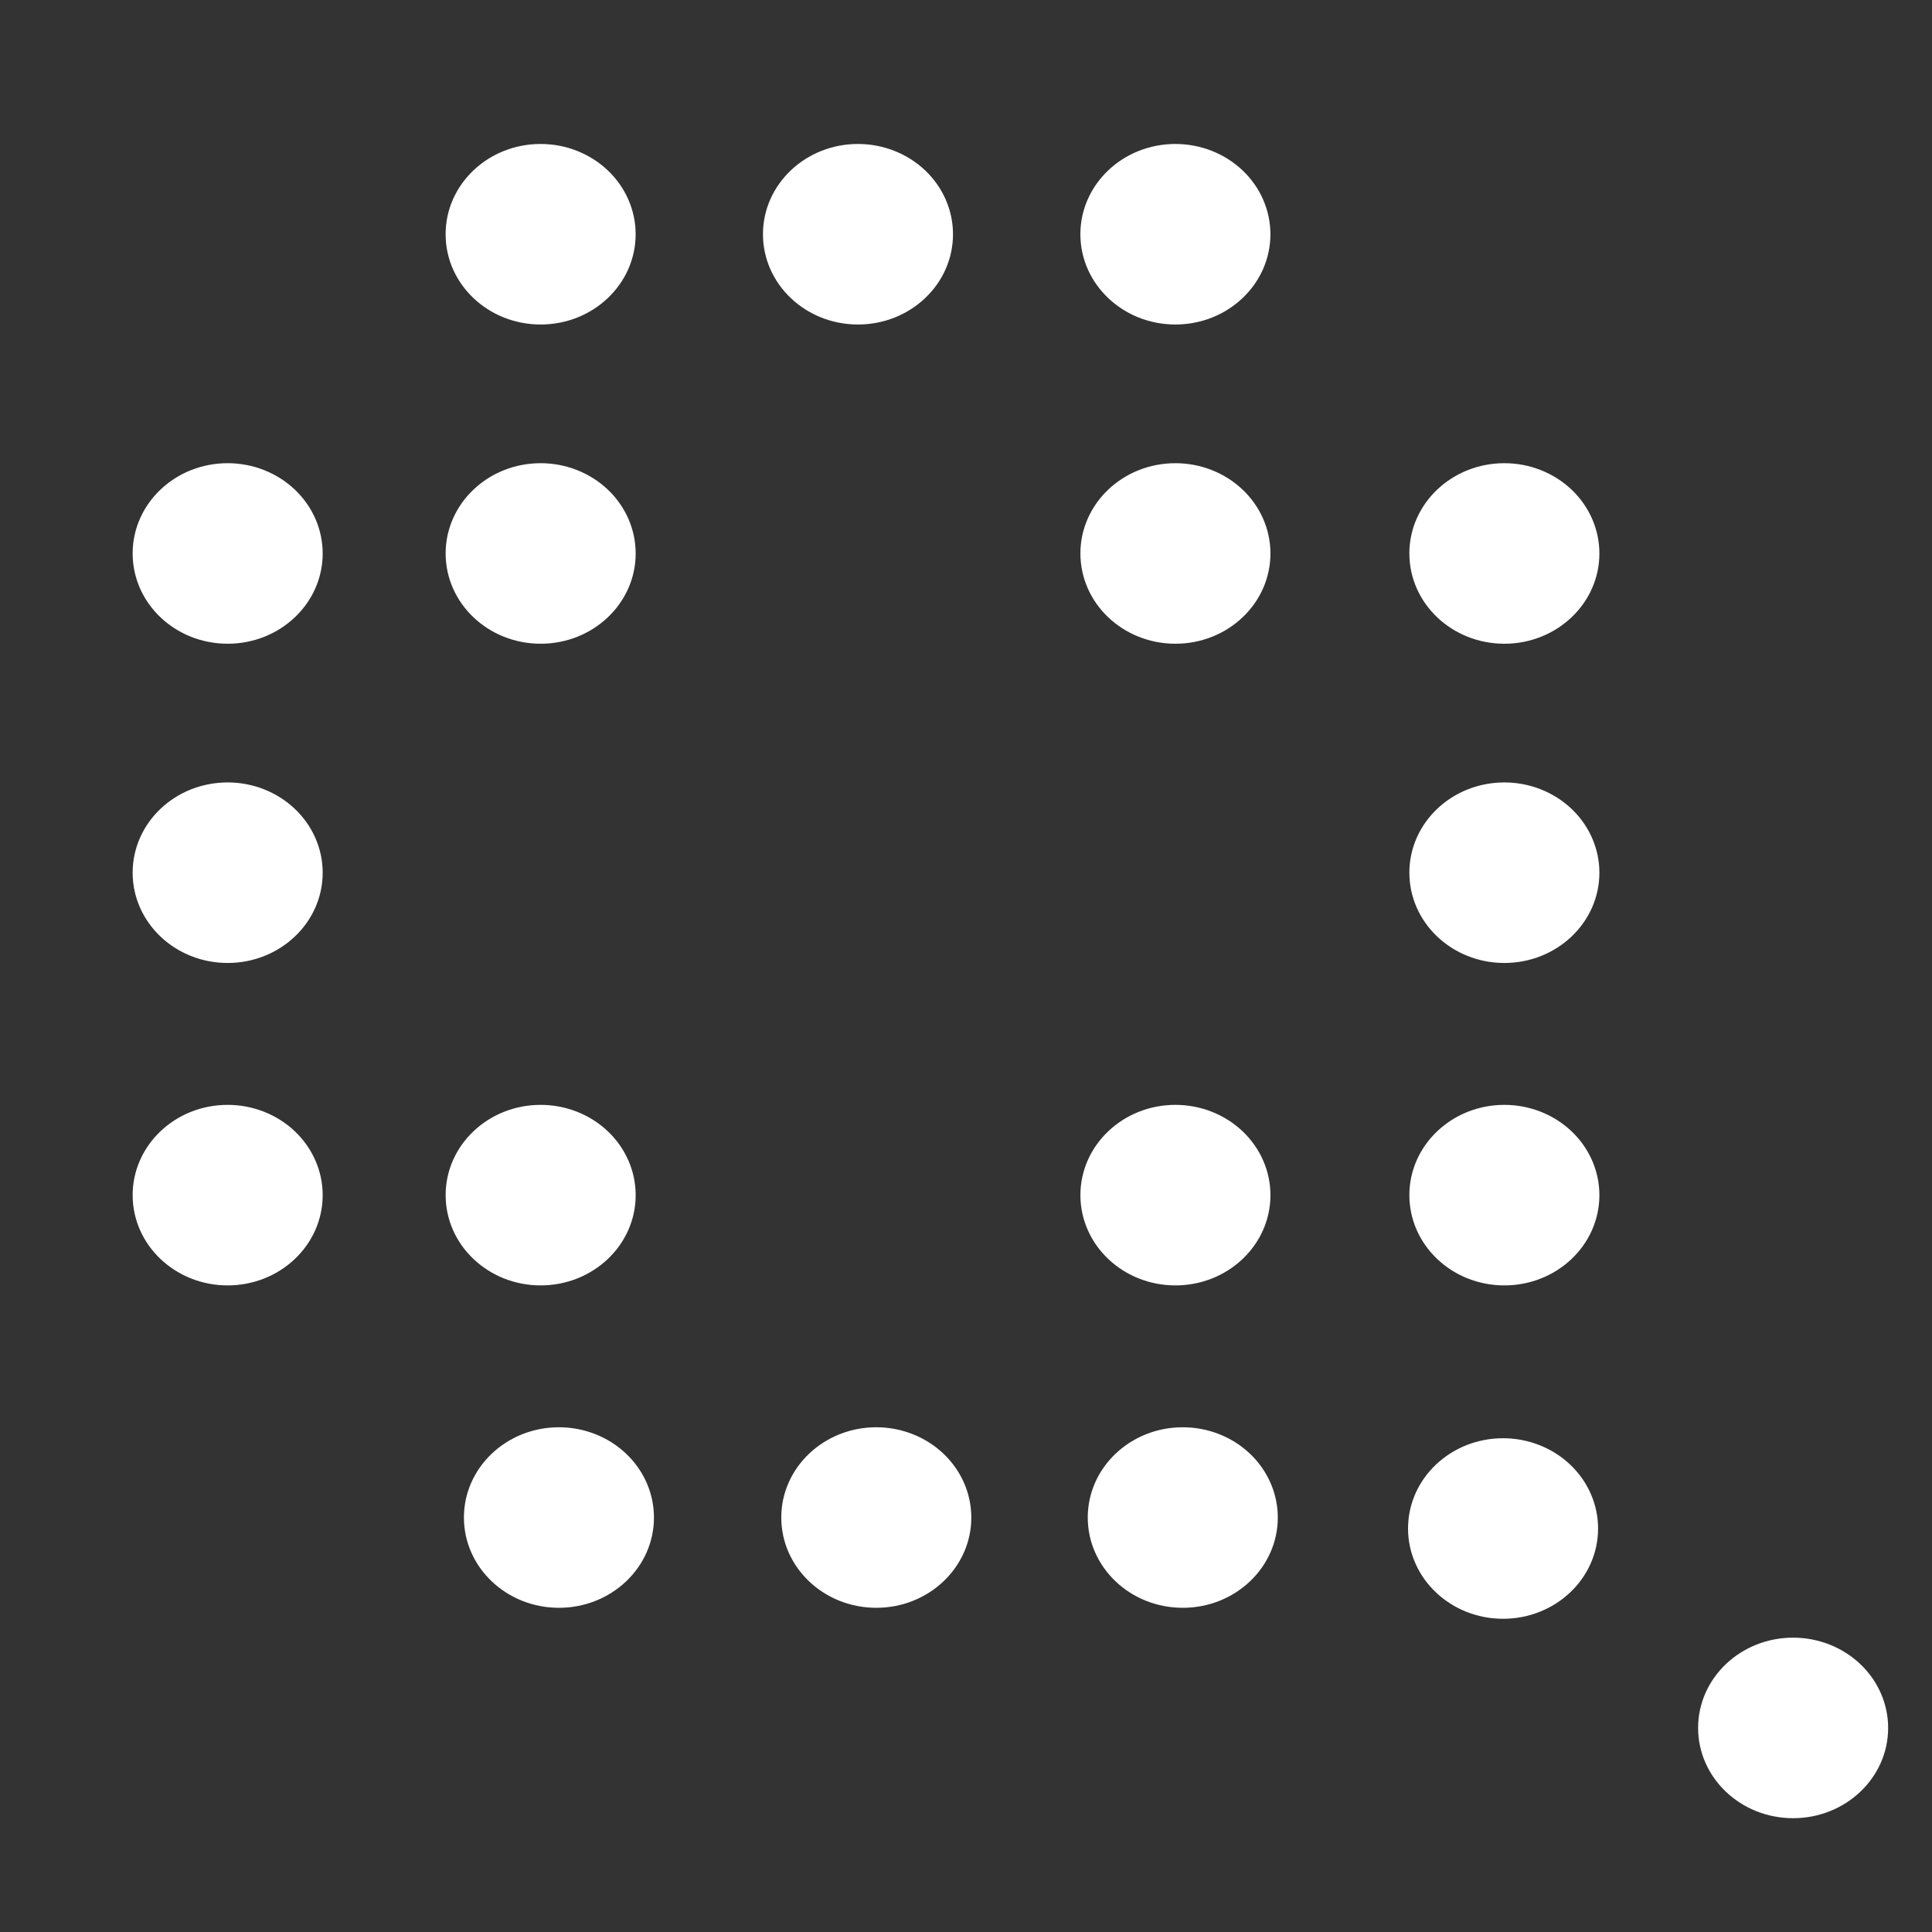 <svg version="1.1" viewBox="0.0 0.0 250.0 250.0" fill="none" stroke="none" stroke-linecap="square" stroke-miterlimit="10" xmlns:xlink="http://www.w3.org/1999/xlink" xmlns="http://www.w3.org/2000/svg"><rect x="0.0" y="0.0" width="250.0" height="250.0" fill="#333333" stroke="none"/><clipPath id="g272fafa4e21_0_0.0"><path d="m0 0l250.0 0l0 250.0l-250.0 0l0 -250.0z" clip-rule="nonzero"/></clipPath><g clip-path="url(#g272fafa4e21_0_0.0)"><path fill="#000000" fill-opacity="0.0" d="m0 0l250.0 0l0 250.0l-250.0 0z" fill-rule="evenodd"/><path fill="#000000" fill-opacity="0.0" d="m-185.717 354.52l675.433 0l0 108.252l-675.433 0z" fill-rule="evenodd"/><path fill="#ffffff" d="m-76.083 424.32l0 -32.656l2.016 0l15.156 26.172l-1.078 0l15.125 -26.172l1.953 0l0.047 32.656l-2.328 0l-0.047 -29.062l0.656 0l-14.328 24.719l-1.172 0l-14.359 -24.719l0.703 0l0 29.062l-2.344 0zm59.213 0l0 -5.547l-0.094 -0.844l0 -9.141q0 -3.406 -1.844 -5.172q-1.844 -1.781 -5.391 -1.781q-2.516 0 -4.688 0.859q-2.172 0.859 -3.703 2.219l-1.172 -1.688q1.812 -1.625 4.375 -2.531q2.578 -0.922 5.375 -0.922q4.531 0 6.953 2.297q2.422 2.281 2.422 6.812l0 15.438l-2.234 0zm-8.766 0.188q-2.719 0 -4.703 -0.859q-1.969 -0.875 -3.031 -2.453q-1.047 -1.594 -1.047 -3.641q0 -1.859 0.859 -3.375q0.875 -1.516 2.875 -2.469q2.0 -0.969 5.359 -0.969l8.969 0l0 1.828l-8.922 0q-3.766 0 -5.297 1.406q-1.516 1.391 -1.516 3.484q0 2.328 1.766 3.734q1.781 1.406 5.0 1.406q3.094 0 5.203 -1.406q2.125 -1.406 3.156 -4.062l0.656 1.594q-0.984 2.656 -3.344 4.219q-2.359 1.562 -5.984 1.562zm22.388 -6.906l0.047 -2.938l16.094 -14.703l2.984 0l-10.688 10.031l-1.391 1.172l-7.047 6.438zm-1.766 6.719l0 -34.625l2.328 0l0 34.625l-2.328 0zm19.031 0l-10.641 -13.344l1.594 -1.719l11.938 15.062l-2.891 0zm17.313 0.188q-3.688 0 -6.516 -1.578q-2.828 -1.594 -4.438 -4.391q-1.609 -2.797 -1.609 -6.391q0 -3.641 1.516 -6.422q1.516 -2.781 4.172 -4.359q2.672 -1.594 5.984 -1.594q3.312 0 5.938 1.547q2.641 1.531 4.156 4.312q1.516 2.781 1.516 6.422q0 0.141 -0.031 0.312q-0.016 0.156 -0.016 0.328l-21.5 0l0 -1.812l20.25 0l-0.938 0.891q0.047 -2.844 -1.188 -5.109q-1.234 -2.266 -3.344 -3.547q-2.094 -1.281 -4.844 -1.281q-2.703 0 -4.828 1.281q-2.125 1.281 -3.344 3.547q-1.203 2.266 -1.203 5.156l0 0.422q0 2.984 1.328 5.297q1.328 2.297 3.656 3.594q2.328 1.281 5.328 1.281q2.328 0 4.359 -0.844q2.031 -0.844 3.422 -2.562l1.359 1.531q-1.594 1.969 -4.0 2.969q-2.391 1.0 -5.188 1.0zm25.235 -0.188l15.016 -32.656l2.391 0l15.016 32.656l-2.562 0l-14.188 -31.172l1.031 0l-14.141 31.172l-2.562 0zm5.5 -9.188l0.797 -2.016l19.547 0l0.797 2.016l-21.141 0zm32.846 9.188l0 -32.656l2.391 0l0 32.656l-2.391 0zm34.535 0.188q-3.5 0 -6.234 -1.578q-2.734 -1.594 -4.344 -4.391q-1.609 -2.797 -1.609 -6.391q0 -3.641 1.609 -6.422q1.609 -2.781 4.344 -4.359q2.734 -1.594 6.234 -1.594q3.5 0 6.25 1.594q2.75 1.578 4.328 4.359q1.594 2.781 1.594 6.422q0 3.594 -1.594 6.391q-1.578 2.797 -4.328 4.391q-2.75 1.578 -6.25 1.578zm0 -2.094q2.797 0 5.031 -1.281q2.234 -1.297 3.5 -3.625q1.266 -2.328 1.266 -5.359q0 -3.078 -1.266 -5.391q-1.266 -2.312 -3.5 -3.594q-2.234 -1.281 -5.031 -1.281q-2.813 0 -5.031 1.281q-2.203 1.281 -3.484 3.594q-1.281 2.312 -1.281 5.391q0 3.031 1.281 5.359q1.281 2.328 3.484 3.625q2.219 1.281 5.031 1.281zm31.63 2.094q-3.219 0 -5.812 -1.484q-2.594 -1.5 -4.109 -4.266q-1.516 -2.781 -1.516 -6.609q0 -3.828 1.516 -6.609q1.516 -2.781 4.109 -4.266q2.594 -1.5 5.812 -1.5q3.453 0 6.172 1.562q2.734 1.562 4.297 4.375q1.562 2.797 1.562 6.438q0 3.641 -1.562 6.438q-1.562 2.797 -4.297 4.359q-2.719 1.562 -6.172 1.562zm-12.219 8.859l0 -33.406l2.234 0l0 7.984l-0.375 4.25l0.469 4.234l0 16.938l-2.328 0zm12.078 -10.953q2.797 0 5.031 -1.281q2.25 -1.297 3.531 -3.625q1.281 -2.328 1.281 -5.359q0 -3.078 -1.281 -5.391q-1.281 -2.312 -3.531 -3.594q-2.234 -1.281 -5.031 -1.281q-2.797 0 -5.016 1.281q-2.219 1.281 -3.5 3.594q-1.281 2.312 -1.281 5.391q0 3.031 1.281 5.359q1.281 2.328 3.5 3.625q2.219 1.281 5.016 1.281zm29.305 2.094q-3.688 0 -6.516 -1.578q-2.828 -1.594 -4.438 -4.391q-1.609 -2.797 -1.609 -6.391q0 -3.641 1.516 -6.422q1.516 -2.781 4.172 -4.359q2.672 -1.594 5.984 -1.594q3.312 0 5.938 1.547q2.641 1.531 4.156 4.312q1.516 2.781 1.516 6.422q0 0.141 -0.031 0.312q-0.016 0.156 -0.016 0.328l-21.5 0l0 -1.812l20.25 0l-0.938 0.891q0.047 -2.844 -1.188 -5.109q-1.234 -2.266 -3.344 -3.547q-2.094 -1.281 -4.844 -1.281q-2.703 0 -4.828 1.281q-2.125 1.281 -3.344 3.547q-1.203 2.266 -1.203 5.156l0 0.422q0 2.984 1.328 5.297q1.328 2.297 3.656 3.594q2.328 1.281 5.328 1.281q2.328 0 4.359 -0.844q2.031 -0.844 3.422 -2.562l1.359 1.531q-1.594 1.969 -4.0 2.969q-2.391 1.0 -5.188 1.0zm29.854 -24.734q2.984 0 5.203 1.156q2.219 1.141 3.453 3.453q1.234 2.297 1.234 5.703l0 14.234l-2.328 0l0 -14.047q0 -4.109 -2.078 -6.25q-2.078 -2.141 -5.812 -2.141q-2.844 0 -4.953 1.172q-2.094 1.156 -3.188 3.266q-1.094 2.094 -1.094 5.031l0 12.969l-2.328 0l0 -24.359l2.234 0l0 6.766l-0.328 -0.734q1.125 -2.906 3.688 -4.562q2.562 -1.656 6.297 -1.656zm46.843 24.547l0 -5.547l-0.094 -0.844l0 -9.141q0 -3.406 -1.844 -5.172q-1.844 -1.781 -5.391 -1.781q-2.516 0 -4.688 0.859q-2.172 0.859 -3.703 2.219l-1.172 -1.688q1.812 -1.625 4.375 -2.531q2.578 -0.922 5.375 -0.922q4.531 0 6.953 2.297q2.422 2.281 2.422 6.812l0 15.438l-2.234 0zm-8.766 0.188q-2.719 0 -4.703 -0.859q-1.969 -0.875 -3.031 -2.453q-1.047 -1.594 -1.047 -3.641q0 -1.859 0.859 -3.375q0.875 -1.516 2.875 -2.469q2.0 -0.969 5.359 -0.969l8.969 0l0 1.828l-8.922 0q-3.766 0 -5.297 1.406q-1.516 1.391 -1.516 3.484q0 2.328 1.766 3.734q1.781 1.406 5.0 1.406q3.094 0 5.203 -1.406q2.125 -1.406 3.156 -4.062l0.656 1.594q-0.984 2.656 -3.344 4.219q-2.359 1.562 -5.984 1.562zm30.732 9.047q-3.312 0 -6.297 -1.031q-2.984 -1.016 -4.844 -2.844l1.25 -1.766q1.828 1.672 4.359 2.609q2.547 0.938 5.484 0.938q4.906 0 7.219 -2.297q2.312 -2.281 2.312 -7.172l0 -6.766l0.453 -3.641l-0.359 -3.641l0 -7.984l2.234 0l0 21.75q0 6.109 -2.969 8.969q-2.953 2.875 -8.844 2.875zm-0.641 -10.125q-3.453 0 -6.188 -1.516q-2.734 -1.516 -4.344 -4.188q-1.609 -2.688 -1.609 -6.141q0 -3.5 1.609 -6.156q1.609 -2.672 4.344 -4.156q2.734 -1.5 6.188 -1.5q3.312 0 5.938 1.438q2.641 1.422 4.172 4.062q1.547 2.625 1.547 6.312q0 3.641 -1.547 6.297q-1.531 2.656 -4.172 4.109q-2.625 1.438 -5.938 1.438zm0.188 -2.094q2.938 0 5.172 -1.234q2.234 -1.234 3.516 -3.453q1.297 -2.219 1.297 -5.062q0 -2.891 -1.297 -5.078q-1.281 -2.203 -3.516 -3.406q-2.234 -1.219 -5.172 -1.219q-2.859 0 -5.125 1.219q-2.25 1.203 -3.531 3.406q-1.281 2.188 -1.281 5.078q0 2.844 1.281 5.062q1.281 2.219 3.531 3.453q2.266 1.234 5.125 1.234zm37.507 2.984l0 -5.547l-0.094 -0.844l0 -9.141q0 -3.406 -1.844 -5.172q-1.844 -1.781 -5.391 -1.781q-2.516 0 -4.688 0.859q-2.172 0.859 -3.703 2.219l-1.172 -1.688q1.812 -1.625 4.375 -2.531q2.578 -0.922 5.375 -0.922q4.531 0 6.953 2.297q2.422 2.281 2.422 6.812l0 15.438l-2.234 0zm-8.766 0.188q-2.719 0 -4.703 -0.859q-1.969 -0.875 -3.031 -2.453q-1.047 -1.594 -1.047 -3.641q0 -1.859 0.859 -3.375q0.875 -1.516 2.875 -2.469q2.0 -0.969 5.359 -0.969l8.969 0l0 1.828l-8.922 0q-3.766 0 -5.297 1.406q-1.516 1.391 -1.516 3.484q0 2.328 1.766 3.734q1.781 1.406 5.0 1.406q3.094 0 5.203 -1.406q2.125 -1.406 3.156 -4.062l0.656 1.594q-0.984 2.656 -3.344 4.219q-2.359 1.562 -5.984 1.562zm20.622 -0.188l0 -24.359l2.328 0l0 24.359l-2.328 0zm1.156 -30.281q-0.797 0 -1.359 -0.562q-0.562 -0.562 -0.562 -1.297q0 -0.797 0.562 -1.359q0.562 -0.562 1.359 -0.562q0.844 0 1.375 0.547q0.531 0.531 0.531 1.328q0 0.781 -0.531 1.344q-0.531 0.562 -1.375 0.562zm22.912 5.734q2.984 0 5.203 1.156q2.219 1.141 3.453 3.453q1.234 2.297 1.234 5.703l0 14.234l-2.328 0l0 -14.047q0 -4.109 -2.078 -6.25q-2.078 -2.141 -5.812 -2.141q-2.844 0 -4.953 1.172q-2.094 1.156 -3.188 3.266q-1.094 2.094 -1.094 5.031l0 12.969l-2.328 0l0 -24.359l2.234 0l0 6.766l-0.328 -0.734q1.125 -2.906 3.688 -4.562q2.562 -1.656 6.297 -1.656zm19.228 24.734q-0.797 0 -1.391 -0.578q-0.578 -0.594 -0.578 -1.422q0 -0.844 0.578 -1.406q0.594 -0.562 1.391 -0.562q0.781 0 1.359 0.562q0.594 0.562 0.594 1.406q0 0.828 -0.594 1.422q-0.578 0.578 -1.359 0.578z" fill-rule="nonzero"/><path fill="#ffffff" d="m17.664 112.927l0 0c0 -6.175 5.281 -11.181 11.795 -11.181l0 0c3.128 0 6.128 1.178 8.341 3.275c2.212 2.097 3.455 4.941 3.455 7.906l0 0c0 6.175 -5.281 11.181 -11.795 11.181l0 0c-6.514 0 -11.795 -5.006 -11.795 -11.181z" fill-rule="evenodd"/><path stroke="#ffffff" stroke-width="1.0" stroke-linejoin="round" stroke-linecap="butt" d="m17.664 112.927l0 0c0 -6.175 5.281 -11.181 11.795 -11.181l0 0c3.128 0 6.128 1.178 8.341 3.275c2.212 2.097 3.455 4.941 3.455 7.906l0 0c0 6.175 -5.281 11.181 -11.795 11.181l0 0c-6.514 0 -11.795 -5.006 -11.795 -11.181z" fill-rule="evenodd"/><path fill="#ffffff" d="m182.7 197.788l0 0c0 -6.175 5.281 -11.181 11.795 -11.181l0 0c3.128 0 6.128 1.178 8.341 3.275c2.212 2.097 3.455 4.941 3.455 7.906l0 0c0 6.175 -5.281 11.181 -11.795 11.181l0 0c-6.514 0 -11.795 -5.006 -11.795 -11.181z" fill-rule="evenodd"/><path stroke="#ffffff" stroke-width="1.0" stroke-linejoin="round" stroke-linecap="butt" d="m182.7 197.788l0 0c0 -6.175 5.281 -11.181 11.795 -11.181l0 0c3.128 0 6.128 1.178 8.341 3.275c2.212 2.097 3.455 4.941 3.455 7.906l0 0c0 6.175 -5.281 11.181 -11.795 11.181l0 0c-6.514 0 -11.795 -5.006 -11.795 -11.181z" fill-rule="evenodd"/><path fill="#ffffff" d="m182.87 112.927l0 0c0 -6.175 5.281 -11.181 11.795 -11.181l0 0c3.128 0 6.128 1.178 8.341 3.275c2.212 2.097 3.455 4.941 3.455 7.906l0 0c0 6.175 -5.281 11.181 -11.795 11.181l0 0c-6.514 0 -11.795 -5.006 -11.795 -11.181z" fill-rule="evenodd"/><path stroke="#ffffff" stroke-width="1.0" stroke-linejoin="round" stroke-linecap="butt" d="m182.87 112.927l0 0c0 -6.175 5.281 -11.181 11.795 -11.181l0 0c3.128 0 6.128 1.178 8.341 3.275c2.212 2.097 3.455 4.941 3.455 7.906l0 0c0 6.175 -5.281 11.181 -11.795 11.181l0 0c-6.514 0 -11.795 -5.006 -11.795 -11.181z" fill-rule="evenodd"/><path fill="#ffffff" d="m17.664 154.65l0 0c0 -6.175 5.281 -11.181 11.795 -11.181l0 0c3.128 0 6.128 1.178 8.341 3.275c2.212 2.097 3.455 4.941 3.455 7.906l0 0c0 6.175 -5.281 11.181 -11.795 11.181l0 0c-6.514 0 -11.795 -5.006 -11.795 -11.181z" fill-rule="evenodd"/><path stroke="#ffffff" stroke-width="1.0" stroke-linejoin="round" stroke-linecap="butt" d="m17.664 154.65l0 0c0 -6.175 5.281 -11.181 11.795 -11.181l0 0c3.128 0 6.128 1.178 8.341 3.275c2.212 2.097 3.455 4.941 3.455 7.906l0 0c0 6.175 -5.281 11.181 -11.795 11.181l0 0c-6.514 0 -11.795 -5.006 -11.795 -11.181z" fill-rule="evenodd"/><path fill="#ffffff" d="m220.234 223.593l0 0c0 -6.175 5.281 -11.181 11.795 -11.181l0 0c3.128 0 6.128 1.178 8.341 3.275c2.212 2.097 3.455 4.941 3.455 7.906l0 0c0 6.175 -5.281 11.181 -11.795 11.181l0 0c-6.514 0 -11.795 -5.006 -11.795 -11.181z" fill-rule="evenodd"/><path stroke="#ffffff" stroke-width="1.0" stroke-linejoin="round" stroke-linecap="butt" d="m220.234 223.593l0 0c0 -6.175 5.281 -11.181 11.795 -11.181l0 0c3.128 0 6.128 1.178 8.341 3.275c2.212 2.097 3.455 4.941 3.455 7.906l0 0c0 6.175 -5.281 11.181 -11.795 11.181l0 0c-6.514 0 -11.795 -5.006 -11.795 -11.181z" fill-rule="evenodd"/><path fill="#ffffff" d="m58.165 154.65l0 0c0 -6.175 5.281 -11.181 11.795 -11.181l0 0c3.128 0 6.128 1.178 8.341 3.275c2.212 2.097 3.455 4.941 3.455 7.906l0 0c0 6.175 -5.281 11.181 -11.795 11.181l0 0c-6.514 0 -11.795 -5.006 -11.795 -11.181z" fill-rule="evenodd"/><path stroke="#ffffff" stroke-width="1.0" stroke-linejoin="round" stroke-linecap="butt" d="m58.165 154.65l0 0c0 -6.175 5.281 -11.181 11.795 -11.181l0 0c3.128 0 6.128 1.178 8.341 3.275c2.212 2.097 3.455 4.941 3.455 7.906l0 0c0 6.175 -5.281 11.181 -11.795 11.181l0 0c-6.514 0 -11.795 -5.006 -11.795 -11.181z" fill-rule="evenodd"/><path fill="#ffffff" d="m140.304 154.65l0 0c0 -6.175 5.281 -11.181 11.795 -11.181l0 0c3.128 0 6.128 1.178 8.341 3.275c2.212 2.097 3.455 4.941 3.455 7.906l0 0c0 6.175 -5.281 11.181 -11.795 11.181l0 0c-6.514 0 -11.795 -5.006 -11.795 -11.181z" fill-rule="evenodd"/><path stroke="#ffffff" stroke-width="1.0" stroke-linejoin="round" stroke-linecap="butt" d="m140.304 154.65l0 0c0 -6.175 5.281 -11.181 11.795 -11.181l0 0c3.128 0 6.128 1.178 8.341 3.275c2.212 2.097 3.455 4.941 3.455 7.906l0 0c0 6.175 -5.281 11.181 -11.795 11.181l0 0c-6.514 0 -11.795 -5.006 -11.795 -11.181z" fill-rule="evenodd"/><path fill="#ffffff" d="m182.87 154.65l0 0c0 -6.175 5.281 -11.181 11.795 -11.181l0 0c3.128 0 6.128 1.178 8.341 3.275c2.212 2.097 3.455 4.941 3.455 7.906l0 0c0 6.175 -5.281 11.181 -11.795 11.181l0 0c-6.514 0 -11.795 -5.006 -11.795 -11.181z" fill-rule="evenodd"/><path stroke="#ffffff" stroke-width="1.0" stroke-linejoin="round" stroke-linecap="butt" d="m182.87 154.65l0 0c0 -6.175 5.281 -11.181 11.795 -11.181l0 0c3.128 0 6.128 1.178 8.341 3.275c2.212 2.097 3.455 4.941 3.455 7.906l0 0c0 6.175 -5.281 11.181 -11.795 11.181l0 0c-6.514 0 -11.795 -5.006 -11.795 -11.181z" fill-rule="evenodd"/><path fill="#ffffff" d="m17.664 71.618l0 0c0 -6.175 5.281 -11.181 11.795 -11.181l0 0c3.128 0 6.128 1.178 8.341 3.275c2.212 2.097 3.455 4.941 3.455 7.906l0 0c0 6.175 -5.281 11.181 -11.795 11.181l0 0c-6.514 0 -11.795 -5.006 -11.795 -11.181z" fill-rule="evenodd"/><path stroke="#ffffff" stroke-width="1.0" stroke-linejoin="round" stroke-linecap="butt" d="m17.664 71.618l0 0c0 -6.175 5.281 -11.181 11.795 -11.181l0 0c3.128 0 6.128 1.178 8.341 3.275c2.212 2.097 3.455 4.941 3.455 7.906l0 0c0 6.175 -5.281 11.181 -11.795 11.181l0 0c-6.514 0 -11.795 -5.006 -11.795 -11.181z" fill-rule="evenodd"/><path fill="#ffffff" d="m58.165 71.618l0 0c0 -6.175 5.281 -11.181 11.795 -11.181l0 0c3.128 0 6.128 1.178 8.341 3.275c2.212 2.097 3.455 4.941 3.455 7.906l0 0c0 6.175 -5.281 11.181 -11.795 11.181l0 0c-6.514 0 -11.795 -5.006 -11.795 -11.181z" fill-rule="evenodd"/><path stroke="#ffffff" stroke-width="1.0" stroke-linejoin="round" stroke-linecap="butt" d="m58.165 71.618l0 0c0 -6.175 5.281 -11.181 11.795 -11.181l0 0c3.128 0 6.128 1.178 8.341 3.275c2.212 2.097 3.455 4.941 3.455 7.906l0 0c0 6.175 -5.281 11.181 -11.795 11.181l0 0c-6.514 0 -11.795 -5.006 -11.795 -11.181z" fill-rule="evenodd"/><path fill="#ffffff" d="m140.304 71.618l0 0c0 -6.175 5.281 -11.181 11.795 -11.181l0 0c3.128 0 6.128 1.178 8.341 3.275c2.212 2.097 3.455 4.941 3.455 7.906l0 0c0 6.175 -5.281 11.181 -11.795 11.181l0 0c-6.514 0 -11.795 -5.006 -11.795 -11.181z" fill-rule="evenodd"/><path stroke="#ffffff" stroke-width="1.0" stroke-linejoin="round" stroke-linecap="butt" d="m140.304 71.618l0 0c0 -6.175 5.281 -11.181 11.795 -11.181l0 0c3.128 0 6.128 1.178 8.341 3.275c2.212 2.097 3.455 4.941 3.455 7.906l0 0c0 6.175 -5.281 11.181 -11.795 11.181l0 0c-6.514 0 -11.795 -5.006 -11.795 -11.181z" fill-rule="evenodd"/><path fill="#ffffff" d="m182.87 71.618l0 0c0 -6.175 5.281 -11.181 11.795 -11.181l0 0c3.128 0 6.128 1.178 8.341 3.275c2.212 2.097 3.455 4.941 3.455 7.906l0 0c0 6.175 -5.281 11.181 -11.795 11.181l0 0c-6.514 0 -11.795 -5.006 -11.795 -11.181z" fill-rule="evenodd"/><path stroke="#ffffff" stroke-width="1.0" stroke-linejoin="round" stroke-linecap="butt" d="m182.87 71.618l0 0c0 -6.175 5.281 -11.181 11.795 -11.181l0 0c3.128 0 6.128 1.178 8.341 3.275c2.212 2.097 3.455 4.941 3.455 7.906l0 0c0 6.175 -5.281 11.181 -11.795 11.181l0 0c-6.514 0 -11.795 -5.006 -11.795 -11.181z" fill-rule="evenodd"/><path fill="#ffffff" d="m99.227 30.31l0 0c0 -6.175 5.281 -11.181 11.795 -11.181l0 0c3.128 0 6.128 1.178 8.341 3.275c2.212 2.097 3.455 4.941 3.455 7.906l0 0c0 6.175 -5.281 11.181 -11.795 11.181l0 0c-6.514 0 -11.795 -5.006 -11.795 -11.181z" fill-rule="evenodd"/><path stroke="#ffffff" stroke-width="1.0" stroke-linejoin="round" stroke-linecap="butt" d="m99.227 30.31l0 0c0 -6.175 5.281 -11.181 11.795 -11.181l0 0c3.128 0 6.128 1.178 8.341 3.275c2.212 2.097 3.455 4.941 3.455 7.906l0 0c0 6.175 -5.281 11.181 -11.795 11.181l0 0c-6.514 0 -11.795 -5.006 -11.795 -11.181z" fill-rule="evenodd"/><path fill="#ffffff" d="m58.161 30.31l0 0c0 -6.175 5.281 -11.181 11.795 -11.181l0 0c3.128 0 6.128 1.178 8.341 3.275c2.212 2.097 3.455 4.941 3.455 7.906l0 0c0 6.175 -5.281 11.181 -11.795 11.181l0 0c-6.514 0 -11.795 -5.006 -11.795 -11.181z" fill-rule="evenodd"/><path stroke="#ffffff" stroke-width="1.0" stroke-linejoin="round" stroke-linecap="butt" d="m58.161 30.31l0 0c0 -6.175 5.281 -11.181 11.795 -11.181l0 0c3.128 0 6.128 1.178 8.341 3.275c2.212 2.097 3.455 4.941 3.455 7.906l0 0c0 6.175 -5.281 11.181 -11.795 11.181l0 0c-6.514 0 -11.795 -5.006 -11.795 -11.181z" fill-rule="evenodd"/><path fill="#ffffff" d="m140.3 30.31l0 0c0 -6.175 5.281 -11.181 11.795 -11.181l0 0c3.128 0 6.128 1.178 8.341 3.275c2.212 2.097 3.455 4.941 3.455 7.906l0 0c0 6.175 -5.281 11.181 -11.795 11.181l0 0c-6.514 0 -11.795 -5.006 -11.795 -11.181z" fill-rule="evenodd"/><path stroke="#ffffff" stroke-width="1.0" stroke-linejoin="round" stroke-linecap="butt" d="m140.3 30.31l0 0c0 -6.175 5.281 -11.181 11.795 -11.181l0 0c3.128 0 6.128 1.178 8.341 3.275c2.212 2.097 3.455 4.941 3.455 7.906l0 0c0 6.175 -5.281 11.181 -11.795 11.181l0 0c-6.514 0 -11.795 -5.006 -11.795 -11.181z" fill-rule="evenodd"/><path fill="#ffffff" d="m101.596 196.368l0 0c0 -6.175 5.281 -11.181 11.795 -11.181l0 0c3.128 0 6.128 1.178 8.341 3.275c2.212 2.097 3.455 4.941 3.455 7.906l0 0c0 6.175 -5.281 11.181 -11.795 11.181l0 0c-6.514 0 -11.795 -5.006 -11.795 -11.181z" fill-rule="evenodd"/><path stroke="#ffffff" stroke-width="1.0" stroke-linejoin="round" stroke-linecap="butt" d="m101.596 196.368l0 0c0 -6.175 5.281 -11.181 11.795 -11.181l0 0c3.128 0 6.128 1.178 8.341 3.275c2.212 2.097 3.455 4.941 3.455 7.906l0 0c0 6.175 -5.281 11.181 -11.795 11.181l0 0c-6.514 0 -11.795 -5.006 -11.795 -11.181z" fill-rule="evenodd"/><path fill="#ffffff" d="m60.531 196.368l0 0c0 -6.175 5.281 -11.181 11.795 -11.181l0 0c3.128 0 6.128 1.178 8.341 3.275c2.212 2.097 3.455 4.941 3.455 7.906l0 0c0 6.175 -5.281 11.181 -11.795 11.181l0 0c-6.514 0 -11.795 -5.006 -11.795 -11.181z" fill-rule="evenodd"/><path stroke="#ffffff" stroke-width="1.0" stroke-linejoin="round" stroke-linecap="butt" d="m60.531 196.368l0 0c0 -6.175 5.281 -11.181 11.795 -11.181l0 0c3.128 0 6.128 1.178 8.341 3.275c2.212 2.097 3.455 4.941 3.455 7.906l0 0c0 6.175 -5.281 11.181 -11.795 11.181l0 0c-6.514 0 -11.795 -5.006 -11.795 -11.181z" fill-rule="evenodd"/><path fill="#ffffff" d="m141.255 196.368l0 0c0 -6.175 5.281 -11.181 11.795 -11.181l0 0c3.128 0 6.128 1.178 8.341 3.275c2.212 2.097 3.455 4.941 3.455 7.906l0 0c0 6.175 -5.281 11.181 -11.795 11.181l0 0c-6.514 0 -11.795 -5.006 -11.795 -11.181z" fill-rule="evenodd"/><path stroke="#ffffff" stroke-width="1.0" stroke-linejoin="round" stroke-linecap="butt" d="m141.255 196.368l0 0c0 -6.175 5.281 -11.181 11.795 -11.181l0 0c3.128 0 6.128 1.178 8.341 3.275c2.212 2.097 3.455 4.941 3.455 7.906l0 0c0 6.175 -5.281 11.181 -11.795 11.181l0 0c-6.514 0 -11.795 -5.006 -11.795 -11.181z" fill-rule="evenodd"/></g></svg>